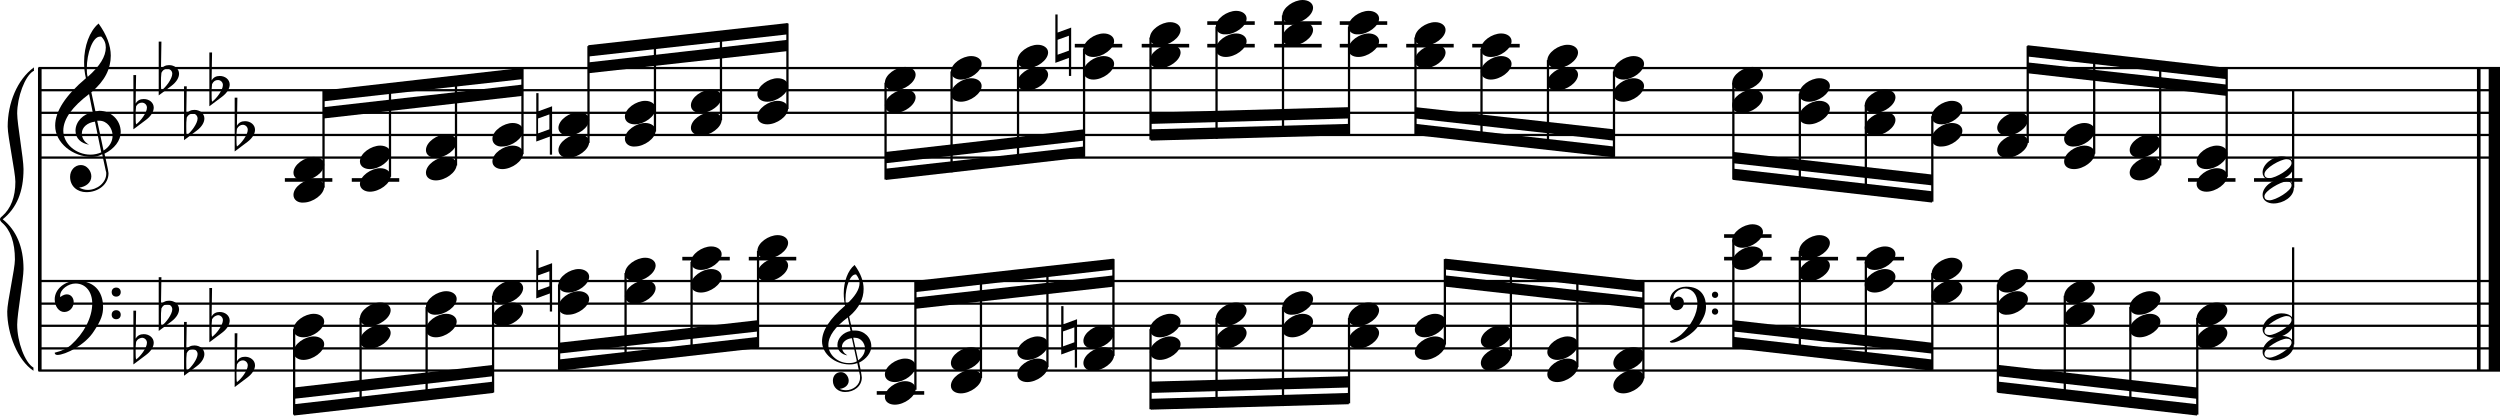 <?xml version="1.0" encoding="utf-8"?>

<!--
	ScaleBook
	Copyright (c) Leland Jansen 2015. All rights reserved.
-->

<!DOCTYPE svg PUBLIC "-//W3C//DTD SVG 1.1//EN" "http://www.w3.org/Graphics/SVG/1.1/DTD/svg11.dtd">
<svg version="1.1" id="Layer_1" xmlns="http://www.w3.org/2000/svg" xmlns:xlink="http://www.w3.org/1999/xlink" x="0px" y="0px"
	 viewBox="0 0 552.9 91.9" enable-background="new 0 0 552.9 91.9" xml:space="preserve">
<rect x="8.4" y="15" width="0.8" height="67"/>
<g>
	<path d="M7.4,15.7c-1.9,1.1-3.6,5.8-3.6,9.4c0,2.3,1.4,9.9,1.4,12.3c0,5-1.5,8.6-4.6,11.1c3,2.4,4.6,6.1,4.6,11
		c0,2.3-1.4,9.9-1.4,12.3c0,3.8,1.7,8.4,3.6,9.5V82c-3.5-2.3-5.8-8.2-5.8-13.1c0-2.1,1.7-9.4,1.7-11.5c0-3.8-1-6.6-2.9-8.2
		C0.1,48.9,0,48.7,0,48.5s0.1-0.4,0.5-0.7c1.9-1.7,2.9-4.2,2.9-7.6c0-2.1-1.7-10-1.7-12.2c0-5.2,2.1-10.4,5.8-13.1V15.7z"/>
</g>
<rect x="547.8" y="15" width="0.8" height="67"/>
<rect x="550.4" y="15" width="2.5" height="67"/>
<rect x="8.5" y="34.6" width="544.4" height="0.5"/>
<rect x="8.5" y="29.6" width="544.4" height="0.5"/>
<rect x="8.5" y="24.7" width="544.4" height="0.5"/>
<rect x="8.5" y="19.7" width="544.4" height="0.5"/>
<rect x="8.5" y="14.8" width="544.4" height="0.5"/>
<g>
	<path d="M20.3,34.7c-4.2,0-8.1-3.1-8.1-6.9c0-3.2,2.3-6.7,6.8-10.5c-0.3-1.2-0.4-2.4-0.4-3.6c0-3.5,1.2-6.8,3.2-8.5
		c1.8,2.5,2.7,4.9,2.7,7.1c0,2.9-1.3,5.6-4.3,8.1l0.9,4.2c0.5,0,0.8-0.1,0.8-0.1c2.6,0,4.8,2,4.8,4.7c0,1.9-1.4,3.7-3.6,4.8
		c0-0.1,0.9,3.8,0.9,4.3c0,2.5-2.3,4.2-4.9,4.2c-2,0-3.6-1.3-3.6-3.4c0-1.4,1-2.6,2.4-2.6c1.3,0,2.3,1.3,2.3,2.5
		c0,1.4-1.2,2.3-2.7,2.5c0.6,0.3,1.2,0.5,1.9,0.5c2.1,0,4.1-1.6,4.1-3.6c0-0.2,0-0.4-0.1-0.6l-0.8-3.7
		C21.9,34.5,21.2,34.7,20.3,34.7z M18.1,29.5c0,1,0.5,1.9,1.6,2.5c-1.8-0.3-3-1.4-3-3.1c0-2,1.7-3.7,3.8-4.1l-0.8-4
		C16,23.6,14,26.3,14,28.9c0,2.9,2.8,5.3,6,5.3c0.9,0,1.7-0.2,2.4-0.5L21,26.9C19.4,27.1,18.1,28.1,18.1,29.5z M22.1,8.1
		c-1.6,0-2.9,3.7-2.9,7c0,0.7,0,1.3,0.2,1.9c2.7-2.4,4-4.5,4-6.5c0-0.9-0.3-1.7-1-2.4C22.4,8.1,22.3,8.1,22.1,8.1z M24.9,30
		c0-1.6-1.2-3.3-2.9-3.3c-0.1,0-0.2,0-0.5,0l1.4,6.6C24.2,32.5,24.9,31.3,24.9,30z"/>
</g>
<g>
	<path d="M29.5,16.6h0.6L30,22.9c0.4-0.7,1-1,1.8-1c1.2,0,2.2,0.8,2.2,1.9c0,0.8-0.5,1.8-1.7,2.7l-2.8,2.1V16.6z M30.1,23.5
		C30,24.3,30,24.9,30,25.5c0,1,0,1.6,0.1,2c1-0.7,2.4-2.6,2.4-3.7c0-0.6-0.5-1.1-1.1-1.1C30.8,22.7,30.4,23,30.1,23.5z"/>
</g>
<g>
	<path d="M35.1,9.2h0.6l-0.1,6.2c0.4-0.7,1-1,1.8-1c1.2,0,2.2,0.8,2.2,1.9c0,0.8-0.5,1.8-1.7,2.7l-2.8,2.1V9.2z M35.7,16.1
		c-0.1,0.8-0.1,1.4-0.1,1.9c0,1,0,1.6,0.1,2c1-0.7,2.4-2.6,2.4-3.7c0-0.6-0.5-1.1-1.1-1.1C36.4,15.2,36,15.5,35.7,16.1z"/>
</g>
<g>
	<path d="M40.7,19.1h0.6l-0.1,6.2c0.4-0.7,1-1,1.8-1c1.2,0,2.2,0.8,2.2,1.9c0,0.8-0.5,1.8-1.7,2.7L40.7,31V19.1z M41.3,26
		c-0.1,0.8-0.1,1.4-0.1,1.9c0,1,0,1.6,0.1,2c1-0.7,2.4-2.6,2.4-3.7c0-0.6-0.5-1.1-1.1-1.1C42,25.2,41.6,25.4,41.3,26z"/>
</g>
<g>
	<path d="M46.3,11.6h0.6l-0.1,6.2c0.4-0.7,1-1,1.8-1c1.2,0,2.2,0.8,2.2,1.9c0,0.8-0.5,1.8-1.7,2.7l-2.8,2.1V11.6z M46.9,18.6
		c-0.1,0.8-0.1,1.4-0.1,1.9c0,1,0,1.6,0.1,2c1-0.7,2.4-2.6,2.4-3.7c0-0.6-0.5-1.1-1.1-1.1C47.6,17.7,47.2,18,46.9,18.6z"/>
</g>
<g>
	<path d="M51.9,21.6h0.6l-0.1,6.2c0.4-0.7,1-1,1.8-1c1.2,0,2.2,0.8,2.2,1.9c0,0.8-0.5,1.8-1.7,2.7l-2.8,2.1V21.6z M52.4,28.5
		c-0.1,0.8-0.1,1.4-0.1,1.9c0,1,0,1.6,0.1,2c1-0.7,2.4-2.6,2.4-3.7c0-0.6-0.5-1.1-1.1-1.1C53.2,27.6,52.7,27.9,52.4,28.5z"/>
</g>
<polygon fill-rule="evenodd" clip-rule="evenodd" points="71.6,26.2 115.6,21.2 115.6,18.7 71.6,23.7 "/>
<polygon fill-rule="evenodd" clip-rule="evenodd" points="71.6,22.4 115.6,17.5 115.6,15 71.6,20 "/>
<polygon fill-rule="evenodd" clip-rule="evenodd" points="130.1,16.2 174.2,11.3 174.2,8.8 130.1,13.8 "/>
<polygon fill-rule="evenodd" clip-rule="evenodd" points="130.1,12.5 174.2,7.6 174.2,5.1 130.1,10 "/>
<polygon fill-rule="evenodd" clip-rule="evenodd" points="195.9,36.1 239.7,31.1 239.7,28.6 195.9,33.6 "/>
<polygon fill-rule="evenodd" clip-rule="evenodd" points="195.9,39.8 239.7,34.8 239.7,32.4 195.9,37.3 "/>
<polygon fill-rule="evenodd" clip-rule="evenodd" points="254.5,27.4 298.3,26.2 298.3,23.7 254.5,24.9 "/>
<polygon fill-rule="evenodd" clip-rule="evenodd" points="254.5,31.1 298.3,29.9 298.3,27.4 254.5,28.6 "/>
<polygon fill-rule="evenodd" clip-rule="evenodd" points="313.1,26.2 356.9,31.1 356.9,28.6 313.1,23.7 "/>
<polygon fill-rule="evenodd" clip-rule="evenodd" points="313.1,29.9 356.9,34.8 356.9,32.4 313.1,27.4 "/>
<polygon fill-rule="evenodd" clip-rule="evenodd" points="383.3,36.1 427.3,41 427.3,38.6 383.3,33.6 "/>
<polygon fill-rule="evenodd" clip-rule="evenodd" points="383.3,39.8 427.3,44.8 427.3,42.3 383.3,37.3 "/>
<polygon fill-rule="evenodd" clip-rule="evenodd" points="448.4,16.2 492.4,21.2 492.4,18.7 448.4,13.8 "/>
<polygon fill-rule="evenodd" clip-rule="evenodd" points="448.4,12.5 492.4,17.5 492.4,15 448.4,10 "/>
<rect x="8.5" y="81.7" width="544.4" height="0.5"/>
<rect x="8.5" y="76.8" width="544.4" height="0.5"/>
<rect x="8.5" y="71.8" width="544.4" height="0.5"/>
<rect x="8.5" y="66.9" width="544.4" height="0.5"/>
<rect x="8.5" y="61.9" width="544.4" height="0.5"/>
<g>
	<path d="M15.7,76.3c2.9-2.6,4.7-6.1,4.7-9.2c0-2.5-1.4-4.4-3.7-4.4c-1.6,0-3.4,1.3-3.4,2.7c0,0.2,0,0.3,0.1,0.3
		c-0.1,0,0.6-0.6,1.4-0.6c0.9,0,1.5,0.8,1.5,1.7c0,1.2-0.9,2.2-2.1,2.2c-1.2,0-2.1-1.3-2.1-2.8c0-2.3,2.3-4.1,4.8-4.1
		c4.7,0,5.9,3.2,5.9,5.8c0,1.6-0.4,2.9-2,5.3c-1.9,3.1-6.4,5.3-8.1,5.3c-0.4,0-0.6-0.2-0.6-0.5C13.8,77.6,14.9,77,15.7,76.3z
		 M25.7,63.6c0.6,0,1,0.4,1,1s-0.4,1-1,1s-1-0.4-1-1S25.1,63.6,25.7,63.6z M25.7,68.6c0.6,0,1,0.4,1,1c0,0.6-0.4,1-1,1s-1-0.4-1-1
		C24.7,69,25.1,68.6,25.7,68.6z"/>
</g>
<g>
	<path d="M29.5,68.7h0.6L30,74.9c0.4-0.7,1-1,1.8-1c1.2,0,2.2,0.8,2.2,1.9c0,0.8-0.5,1.8-1.7,2.7l-2.8,2.1V68.7z M30.1,75.6
		C30,76.3,30,77,30,77.5c0,1,0,1.6,0.1,2c1-0.7,2.4-2.6,2.4-3.7c0-0.6-0.5-1.1-1.1-1.1C30.8,74.8,30.4,75,30.1,75.6z"/>
</g>
<g>
	<path d="M35.1,61.3h0.6l-0.1,6.2c0.4-0.7,1-1,1.8-1c1.2,0,2.2,0.8,2.2,1.9c0,0.8-0.5,1.8-1.7,2.7l-2.8,2.1V61.3z M35.7,68.2
		c-0.1,0.8-0.1,1.4-0.1,1.9c0,1,0,1.6,0.1,2c1-0.7,2.4-2.6,2.4-3.7c0-0.6-0.5-1.1-1.1-1.1C36.4,67.3,36,67.6,35.7,68.2z"/>
</g>
<g>
	<path d="M40.7,71.2h0.6l-0.1,6.2c0.4-0.7,1-1,1.8-1c1.2,0,2.2,0.8,2.2,1.9c0,0.8-0.5,1.8-1.7,2.7l-2.8,2.1V71.2z M41.3,78.1
		c-0.1,0.8-0.1,1.4-0.1,1.9c0,1,0,1.6,0.1,2c1-0.7,2.4-2.6,2.4-3.7c0-0.6-0.5-1.1-1.1-1.1C42,77.2,41.6,77.5,41.3,78.1z"/>
</g>
<g>
	<path d="M46.3,63.7h0.6L46.8,70c0.4-0.7,1-1,1.8-1c1.2,0,2.2,0.8,2.2,1.9c0,0.8-0.5,1.8-1.7,2.7l-2.8,2.1V63.7z M46.9,70.6
		c-0.1,0.8-0.1,1.4-0.1,1.9c0,1,0,1.6,0.1,2c1-0.7,2.4-2.6,2.4-3.7c0-0.6-0.5-1.1-1.1-1.1C47.6,69.8,47.2,70.1,46.9,70.6z"/>
</g>
<g>
	<path d="M51.9,73.7h0.6l-0.1,6.2c0.4-0.7,1-1,1.8-1c1.2,0,2.2,0.8,2.2,1.9c0,0.8-0.5,1.8-1.7,2.7l-2.8,2.1V73.7z M52.4,80.6
		c-0.1,0.8-0.1,1.4-0.1,1.9c0,1,0,1.6,0.1,2c1-0.7,2.4-2.6,2.4-3.7c0-0.6-0.5-1.1-1.1-1.1C53.2,79.7,52.7,80,52.4,80.6z"/>
</g>
<polygon fill-rule="evenodd" clip-rule="evenodd" points="65,88.2 109.1,83.2 109.1,80.7 65,85.7 "/>
<polygon fill-rule="evenodd" clip-rule="evenodd" points="65,91.9 109.1,86.9 109.1,84.4 65,89.4 "/>
<g>
	<path d="M187.9,80.6c-3.2,0-6.1-2.3-6.1-5.1c0-2.4,1.7-5,5.1-7.9c-0.2-0.9-0.3-1.8-0.3-2.7c0-2.6,0.9-5.1,2.4-6.3
		c1.4,1.9,2,3.7,2,5.3c0,2.2-1,4.2-3.2,6.1l0.7,3.1c0.4,0,0.6,0,0.6,0c2,0,3.6,1.5,3.6,3.5c0,1.4-1.1,2.8-2.7,3.6
		c0-0.1,0.6,2.8,0.6,3.3c0,1.9-1.7,3.2-3.7,3.2c-1.5,0-2.7-1-2.7-2.5c0-1.1,0.7-1.9,1.8-1.9c1,0,1.7,1,1.7,1.9c0,1-0.9,1.7-2,1.8
		c0.4,0.2,0.9,0.3,1.4,0.3c1.6,0,3.1-1.2,3.1-2.7c0-0.1,0-0.3,0-0.5l-0.6-2.8C189.1,80.5,188.6,80.6,187.9,80.6z M186.2,76.7
		c0,0.8,0.4,1.4,1.2,1.9c-1.3-0.2-2.2-1.1-2.2-2.3c0-1.5,1.3-2.8,2.9-3.1l-0.6-3c-2.8,2.1-4.3,4.1-4.3,6.1c0,2.2,2.1,4,4.5,4
		c0.7,0,1.3-0.1,1.8-0.4l-1.1-5.1C187.2,74.9,186.2,75.7,186.2,76.7z M189.2,60.7c-1.2,0-2.2,2.8-2.2,5.3c0,0.5,0,1,0.1,1.4
		c2-1.8,3-3.4,3-4.8c0-0.7-0.3-1.3-0.7-1.8C189.4,60.7,189.3,60.7,189.2,60.7z M191.3,77.1c0-1.2-0.9-2.4-2.2-2.4c0,0-0.2,0-0.4,0
		l1.1,5C190.8,78.9,191.3,78.1,191.3,77.1z"/>
</g>
<polygon fill-rule="evenodd" clip-rule="evenodd" points="123.6,78.2 167.7,73.3 167.7,70.8 123.6,75.8 "/>
<polygon fill-rule="evenodd" clip-rule="evenodd" points="123.6,82 167.7,77 167.7,74.5 123.6,79.5 "/>
<polygon fill-rule="evenodd" clip-rule="evenodd" points="202.4,68.3 246.3,63.4 246.3,60.9 202.4,65.8 "/>
<polygon fill-rule="evenodd" clip-rule="evenodd" points="202.4,64.6 246.3,59.6 246.3,57.2 202.4,62.1 "/>
<polygon fill-rule="evenodd" clip-rule="evenodd" points="254.5,86.9 298.3,85.7 298.3,83.2 254.5,84.4 "/>
<polygon fill-rule="evenodd" clip-rule="evenodd" points="254.5,90.6 298.3,89.4 298.3,86.9 254.5,88.2 "/>
<g>
	<path d="M371.8,74c2.2-2,3.6-4.6,3.6-6.9c0-1.9-1.1-3.3-2.8-3.3c-1.2,0-2.5,1-2.5,2.1c0,0.2,0,0.2,0.1,0.2c0,0,0.4-0.5,1-0.5
		c0.7,0,1.2,0.6,1.2,1.3c0,0.9-0.6,1.7-1.6,1.7s-1.5-1-1.5-2.1c0-1.8,1.7-3.1,3.6-3.1c3.5,0,4.4,2.4,4.4,4.4c0,1.2-0.3,2.2-1.5,4
		c-1.4,2.3-4.8,4-6,4c-0.3,0-0.5-0.1-0.5-0.3C370.4,75,371.2,74.5,371.8,74z M379.3,64.5c0.4,0,0.7,0.3,0.7,0.7
		c0,0.4-0.3,0.7-0.7,0.7c-0.4,0-0.7-0.3-0.7-0.7C378.6,64.8,378.9,64.5,379.3,64.5z M379.3,68.2c0.4,0,0.7,0.3,0.7,0.7
		c0,0.4-0.3,0.7-0.7,0.7c-0.4,0-0.7-0.3-0.7-0.7C378.6,68.5,378.9,68.2,379.3,68.2z"/>
</g>
<polygon fill-rule="evenodd" clip-rule="evenodd" points="319.6,63.4 363.4,68.3 363.4,65.8 319.6,60.9 "/>
<polygon fill-rule="evenodd" clip-rule="evenodd" points="319.6,59.6 363.4,64.6 363.4,62.1 319.6,57.2 "/>
<polygon fill-rule="evenodd" clip-rule="evenodd" points="383.3,73.3 427.3,78.2 427.3,75.8 383.3,70.8 "/>
<polygon fill-rule="evenodd" clip-rule="evenodd" points="383.3,77 427.3,82 427.3,79.5 383.3,74.5 "/>
<polygon fill-rule="evenodd" clip-rule="evenodd" points="441.9,83.2 485.9,88.2 485.9,85.7 441.9,80.7 "/>
<polygon fill-rule="evenodd" clip-rule="evenodd" points="441.9,86.9 485.9,91.9 485.9,89.4 441.9,84.4 "/>
<rect x="63" y="39.4" width="10.5" height="0.8"/>
<rect x="71.3" y="20.1" width="0.5" height="21.4"/>
<g>
	<path d="M64.9,43.1c0-1.8,2.5-3.5,4.5-3.5c1.3,0,2.3,0.7,2.3,1.7c0,1.7-2.5,3.5-4.6,3.5C65.9,44.9,64.9,44.2,64.9,43.1z"/>
</g>
<g>
	<path d="M64.9,38.2c0-1.8,2.5-3.5,4.5-3.5c1.3,0,2.3,0.7,2.3,1.7c0,1.7-2.5,3.5-4.6,3.5C65.9,39.9,64.9,39.3,64.9,38.2z"/>
</g>
<rect x="77.8" y="39.4" width="10.5" height="0.8"/>
<rect x="86" y="18.6" width="0.5" height="20.5"/>
<g>
	<path d="M79.6,40.7c0-1.8,2.5-3.5,4.5-3.5c1.3,0,2.3,0.7,2.3,1.7c0,1.7-2.5,3.5-4.6,3.5C80.6,42.4,79.6,41.7,79.6,40.7z"/>
</g>
<g>
	<path d="M79.6,35.7c0-1.8,2.5-3.5,4.5-3.5c1.3,0,2.3,0.7,2.3,1.7c0,1.7-2.5,3.5-4.6,3.5C80.6,37.4,79.6,36.8,79.6,35.7z"/>
</g>
<rect x="100.6" y="16.9" width="0.5" height="19.7"/>
<g>
	<path d="M94.2,38.2c0-1.8,2.5-3.5,4.5-3.5c1.3,0,2.3,0.7,2.3,1.7c0,1.7-2.5,3.5-4.6,3.5C95.2,39.9,94.2,39.3,94.2,38.2z"/>
</g>
<g>
	<path d="M94.2,33.2c0-1.8,2.5-3.5,4.5-3.5c1.3,0,2.3,0.7,2.3,1.7c0,1.7-2.5,3.5-4.6,3.5C95.2,34.9,94.2,34.3,94.2,33.2z"/>
</g>
<rect x="115.3" y="15.2" width="0.5" height="18.9"/>
<g>
	<path d="M108.9,35.7c0-1.8,2.5-3.5,4.5-3.5c1.3,0,2.3,0.7,2.3,1.7c0,1.7-2.5,3.5-4.6,3.5C109.9,37.4,108.9,36.8,108.9,35.7z"/>
</g>
<g>
	<path d="M108.9,30.7c0-1.8,2.5-3.5,4.5-3.5c1.3,0,2.3,0.7,2.3,1.7c0,1.7-2.5,3.5-4.6,3.5C109.9,32.5,108.9,31.8,108.9,30.7z"/>
</g>
<rect x="129.9" y="10.2" width="0.5" height="21.4"/>
<g>
	<path d="M123.5,33.2c0-1.8,2.5-3.5,4.5-3.5c1.3,0,2.3,0.7,2.3,1.7c0,1.7-2.5,3.5-4.6,3.5C124.5,34.9,123.5,34.3,123.5,33.2z"/>
</g>
<g>
	<path d="M123.5,28.3c0-1.8,2.5-3.5,4.5-3.5c1.3,0,2.3,0.7,2.3,1.7c0,1.7-2.5,3.5-4.6,3.5C124.5,30,123.5,29.3,123.5,28.3z"/>
</g>
<g>
	<path d="M121.6,34.2v-4l-3,1.1V20.6h0.5v4l3-1.1v10.7H121.6z M119,29.5l2.5-0.9v-3.3l-2.5,0.9V29.5z"/>
</g>
<rect x="144.6" y="8.6" width="0.5" height="20.5"/>
<g>
	<path d="M138.2,30.7c0-1.8,2.5-3.5,4.5-3.5c1.3,0,2.3,0.7,2.3,1.7c0,1.7-2.5,3.5-4.6,3.5C139.2,32.5,138.2,31.8,138.2,30.7z"/>
</g>
<g>
	<path d="M138.2,25.8c0-1.8,2.5-3.5,4.5-3.5c1.3,0,2.3,0.7,2.3,1.7c0,1.7-2.5,3.5-4.6,3.5C139.2,27.5,138.2,26.9,138.2,25.8z"/>
</g>
<rect x="159.2" y="6.9" width="0.5" height="19.7"/>
<g>
	<path d="M152.8,28.3c0-1.8,2.5-3.5,4.5-3.5c1.3,0,2.3,0.7,2.3,1.7c0,1.7-2.5,3.5-4.6,3.5C153.8,30,152.8,29.3,152.8,28.3z"/>
</g>
<g>
	<path d="M152.8,23.3c0-1.8,2.5-3.5,4.5-3.5c1.3,0,2.3,0.7,2.3,1.7c0,1.7-2.5,3.5-4.6,3.5C153.8,25,152.8,24.4,152.8,23.3z"/>
</g>
<rect x="173.9" y="5.2" width="0.5" height="18.9"/>
<g>
	<path d="M167.5,25.8c0-1.8,2.5-3.5,4.5-3.5c1.3,0,2.3,0.7,2.3,1.7c0,1.7-2.5,3.5-4.6,3.5C168.5,27.5,167.5,26.9,167.5,25.8z"/>
</g>
<g>
	<path d="M167.5,20.8c0-1.8,2.5-3.5,4.5-3.5c1.3,0,2.3,0.7,2.3,1.7c0,1.7-2.5,3.5-4.6,3.5C168.5,22.5,167.5,21.9,167.5,20.8z"/>
</g>
<rect x="195.6" y="18.3" width="0.5" height="21.4"/>
<g>
	<path d="M195.7,18.3c0-1.8,2.5-3.5,4.5-3.5c1.3,0,2.3,0.7,2.3,1.7c0,1.7-2.5,3.5-4.6,3.5C196.7,20.1,195.7,19.4,195.7,18.3z"/>
</g>
<g>
	<path d="M195.7,23.3c0-1.8,2.5-3.5,4.5-3.5c1.3,0,2.3,0.7,2.3,1.7c0,1.7-2.5,3.5-4.6,3.5C196.7,25,195.7,24.4,195.7,23.3z"/>
</g>
<rect x="210.2" y="15.8" width="0.5" height="22.3"/>
<g>
	<path d="M210.3,15.9c0-1.8,2.5-3.5,4.5-3.5c1.3,0,2.3,0.7,2.3,1.7c0,1.7-2.5,3.5-4.6,3.5C211.3,17.6,210.3,16.9,210.3,15.9z"/>
</g>
<g>
	<path d="M210.3,20.8c0-1.8,2.5-3.5,4.5-3.5c1.3,0,2.3,0.7,2.3,1.7c0,1.7-2.5,3.5-4.6,3.5C211.3,22.5,210.3,21.9,210.3,20.8z"/>
</g>
<rect x="224.9" y="13.3" width="0.5" height="23.1"/>
<g>
	<path d="M225,13.4c0-1.8,2.5-3.5,4.5-3.5c1.3,0,2.3,0.7,2.3,1.7c0,1.7-2.5,3.5-4.6,3.5C226,15.1,225,14.5,225,13.4z"/>
</g>
<g>
	<path d="M225,18.3c0-1.8,2.5-3.5,4.5-3.5c1.3,0,2.3,0.7,2.3,1.7c0,1.7-2.5,3.5-4.6,3.5C226,20.1,225,19.4,225,18.3z"/>
</g>
<rect x="237.7" y="9.7" width="10.5" height="0.8"/>
<rect x="239.5" y="10.8" width="0.5" height="23.9"/>
<g>
	<path d="M239.6,10.9c0-1.8,2.5-3.5,4.5-3.5c1.3,0,2.3,0.7,2.3,1.7c0,1.7-2.5,3.5-4.6,3.5C240.6,12.6,239.6,12,239.6,10.9z"/>
</g>
<g>
	<path d="M239.6,15.9c0-1.8,2.5-3.5,4.5-3.5c1.3,0,2.3,0.7,2.3,1.7c0,1.7-2.5,3.5-4.6,3.5C240.6,17.6,239.6,16.9,239.6,15.9z"/>
</g>
<g>
	<path d="M236.4,16.8v-4l-3,1.1V3.2h0.5v4l3-1.1v10.7H236.4z M233.9,12.1l2.5-0.9V7.9l-2.5,0.9V12.1z"/>
</g>
<rect x="252.5" y="9.7" width="10.5" height="0.8"/>
<rect x="254.2" y="8.3" width="0.5" height="22.6"/>
<g>
	<path d="M254.3,8.4c0-1.8,2.5-3.5,4.5-3.5c1.3,0,2.3,0.7,2.3,1.7c0,1.7-2.5,3.5-4.6,3.5C255.3,10.1,254.3,9.5,254.3,8.4z"/>
</g>
<g>
	<path d="M254.3,13.4c0-1.8,2.5-3.5,4.5-3.5c1.3,0,2.3,0.7,2.3,1.7c0,1.7-2.5,3.5-4.6,3.5C255.3,15.1,254.3,14.5,254.3,13.4z"/>
</g>
<rect x="267" y="9.7" width="10.5" height="0.8"/>
<rect x="267" y="4.7" width="10.5" height="0.8"/>
<rect x="268.8" y="5.9" width="0.5" height="24.8"/>
<g>
	<path d="M268.9,5.9c0-1.8,2.5-3.5,4.5-3.5c1.3,0,2.3,0.7,2.3,1.7c0,1.7-2.5,3.5-4.6,3.5C269.9,7.7,268.9,7,268.9,5.9z"/>
</g>
<g>
	<path d="M268.9,10.9c0-1.8,2.5-3.5,4.5-3.5c1.3,0,2.3,0.7,2.3,1.7c0,1.7-2.5,3.5-4.6,3.5C269.9,12.6,268.9,12,268.9,10.9z"/>
</g>
<rect x="281.8" y="9.7" width="10.5" height="0.8"/>
<rect x="281.8" y="4.7" width="10.5" height="0.8"/>
<rect x="283.5" y="3.4" width="0.5" height="26.8"/>
<g>
	<path d="M283.6,3.5c0-1.8,2.5-3.5,4.5-3.5c1.3,0,2.3,0.7,2.3,1.7c0,1.7-2.5,3.5-4.6,3.5C284.6,5.2,283.6,4.5,283.6,3.5z"/>
</g>
<g>
	<path d="M283.6,8.4c0-1.8,2.5-3.5,4.5-3.5c1.3,0,2.3,0.7,2.3,1.7c0,1.7-2.5,3.5-4.6,3.5C284.6,10.1,283.6,9.5,283.6,8.4z"/>
</g>
<rect x="296.3" y="9.7" width="10.5" height="0.8"/>
<rect x="296.3" y="4.7" width="10.5" height="0.8"/>
<rect x="298.1" y="5.9" width="0.5" height="23.9"/>
<g>
	<path d="M298.2,5.9c0-1.8,2.5-3.5,4.5-3.5c1.3,0,2.3,0.7,2.3,1.7c0,1.7-2.5,3.5-4.6,3.5C299.2,7.7,298.2,7,298.2,5.9z"/>
</g>
<g>
	<path d="M298.2,10.9c0-1.8,2.5-3.5,4.5-3.5c1.3,0,2.3,0.7,2.3,1.7c0,1.7-2.5,3.5-4.6,3.5C299.2,12.6,298.2,12,298.2,10.9z"/>
</g>
<rect x="311" y="9.7" width="10.5" height="0.8"/>
<rect x="312.8" y="8.3" width="0.5" height="21.4"/>
<g>
	<path d="M312.9,8.4c0-1.8,2.5-3.5,4.5-3.5c1.3,0,2.3,0.7,2.3,1.7c0,1.7-2.5,3.5-4.6,3.5C313.9,10.1,312.9,9.5,312.9,8.4z"/>
</g>
<g>
	<path d="M312.9,13.4c0-1.8,2.5-3.5,4.5-3.5c1.3,0,2.3,0.7,2.3,1.7c0,1.7-2.5,3.5-4.6,3.5C313.9,15.1,312.9,14.5,312.9,13.4z"/>
</g>
<rect x="325.6" y="9.7" width="10.5" height="0.8"/>
<rect x="327.4" y="10.8" width="0.5" height="20.5"/>
<g>
	<path d="M327.5,10.9c0-1.8,2.5-3.5,4.5-3.5c1.3,0,2.3,0.7,2.3,1.7c0,1.7-2.5,3.5-4.6,3.5C328.5,12.6,327.5,12,327.5,10.9z"/>
</g>
<g>
	<path d="M327.5,15.9c0-1.8,2.5-3.5,4.5-3.5c1.3,0,2.3,0.7,2.3,1.7c0,1.7-2.5,3.5-4.6,3.5C328.5,17.6,327.5,16.9,327.5,15.9z"/>
</g>
<rect x="342.1" y="13.3" width="0.5" height="19.7"/>
<g>
	<path d="M342.2,13.4c0-1.8,2.5-3.5,4.5-3.5c1.3,0,2.3,0.7,2.3,1.7c0,1.7-2.5,3.5-4.6,3.5C343.2,15.1,342.2,14.5,342.2,13.4z"/>
</g>
<g>
	<path d="M342.2,18.3c0-1.8,2.5-3.5,4.5-3.5c1.3,0,2.3,0.7,2.3,1.7c0,1.7-2.5,3.5-4.6,3.5C343.2,20.1,342.2,19.4,342.2,18.3z"/>
</g>
<rect x="356.7" y="15.8" width="0.5" height="18.9"/>
<g>
	<path d="M356.8,15.9c0-1.8,2.5-3.5,4.5-3.5c1.3,0,2.3,0.7,2.3,1.7c0,1.7-2.5,3.5-4.6,3.5C357.8,17.6,356.8,16.9,356.8,15.9z"/>
</g>
<g>
	<path d="M356.8,20.8c0-1.8,2.5-3.5,4.5-3.5c1.3,0,2.3,0.7,2.3,1.7c0,1.7-2.5,3.5-4.6,3.5C357.8,22.5,356.8,21.9,356.8,20.8z"/>
</g>
<rect x="383.1" y="18.3" width="0.5" height="21.4"/>
<g>
	<path d="M383.1,18.3c0-1.8,2.5-3.5,4.5-3.5c1.3,0,2.3,0.7,2.3,1.7c0,1.7-2.5,3.5-4.6,3.5C384.1,20.1,383.1,19.4,383.1,18.3z"/>
</g>
<g>
	<path d="M383.1,23.3c0-1.8,2.5-3.5,4.5-3.5c1.3,0,2.3,0.7,2.3,1.7c0,1.7-2.5,3.5-4.6,3.5C384.1,25,383.1,24.4,383.1,23.3z"/>
</g>
<rect x="397.8" y="20.7" width="0.5" height="20.5"/>
<g>
	<path d="M397.9,20.8c0-1.8,2.5-3.5,4.5-3.5c1.3,0,2.3,0.7,2.3,1.7c0,1.7-2.5,3.5-4.6,3.5C398.8,22.5,397.9,21.9,397.9,20.8z"/>
</g>
<g>
	<path d="M397.9,25.8c0-1.8,2.5-3.5,4.5-3.5c1.3,0,2.3,0.7,2.3,1.7c0,1.7-2.5,3.5-4.6,3.5C398.8,27.5,397.9,26.9,397.9,25.8z"/>
</g>
<rect x="412.4" y="23.2" width="0.5" height="19.7"/>
<g>
	<path d="M412.4,23.3c0-1.8,2.5-3.5,4.5-3.5c1.3,0,2.3,0.7,2.3,1.7c0,1.7-2.5,3.5-4.6,3.5C413.4,25,412.4,24.4,412.4,23.3z"/>
</g>
<g>
	<path d="M412.4,28.3c0-1.8,2.5-3.5,4.5-3.5c1.3,0,2.3,0.7,2.3,1.7c0,1.7-2.5,3.5-4.6,3.5C413.4,30,412.4,29.3,412.4,28.3z"/>
</g>
<rect x="427.1" y="25.7" width="0.5" height="18.9"/>
<g>
	<path d="M427.2,25.8c0-1.8,2.5-3.5,4.5-3.5c1.3,0,2.3,0.7,2.3,1.7c0,1.7-2.5,3.5-4.6,3.5C428.1,27.5,427.2,26.9,427.2,25.8z"/>
</g>
<g>
	<path d="M427.2,30.7c0-1.8,2.5-3.5,4.5-3.5c1.3,0,2.3,0.7,2.3,1.7c0,1.7-2.5,3.5-4.6,3.5C428.1,32.5,427.2,31.8,427.2,30.7z"/>
</g>
<rect x="448.2" y="10.2" width="0.5" height="21.4"/>
<g>
	<path d="M441.7,33.2c0-1.8,2.5-3.5,4.5-3.5c1.3,0,2.3,0.7,2.3,1.7c0,1.7-2.5,3.5-4.6,3.5C442.7,34.9,441.7,34.3,441.7,33.2z"/>
</g>
<g>
	<path d="M441.7,28.3c0-1.8,2.5-3.5,4.5-3.5c1.3,0,2.3,0.7,2.3,1.7c0,1.7-2.5,3.5-4.6,3.5C442.7,30,441.7,29.3,441.7,28.3z"/>
</g>
<rect x="462.9" y="11.7" width="0.5" height="22.3"/>
<g>
	<path d="M456.5,35.7c0-1.8,2.5-3.5,4.5-3.5c1.3,0,2.3,0.7,2.3,1.7c0,1.7-2.5,3.5-4.6,3.5C457.4,37.4,456.5,36.8,456.5,35.7z"/>
</g>
<g>
	<path d="M456.5,30.7c0-1.8,2.5-3.5,4.5-3.5c1.3,0,2.3,0.7,2.3,1.7c0,1.7-2.5,3.5-4.6,3.5C457.4,32.5,456.5,31.8,456.5,30.7z"/>
</g>
<rect x="477.5" y="13.5" width="0.5" height="23.1"/>
<g>
	<path d="M471,38.2c0-1.8,2.5-3.5,4.5-3.5c1.3,0,2.3,0.7,2.3,1.7c0,1.7-2.5,3.5-4.6,3.5C472,39.9,471,39.3,471,38.2z"/>
</g>
<g>
	<path d="M471,33.2c0-1.8,2.5-3.5,4.5-3.5c1.3,0,2.3,0.7,2.3,1.7c0,1.7-2.5,3.5-4.6,3.5C472,34.9,471,34.3,471,33.2z"/>
</g>
<rect x="483.9" y="39.4" width="10.5" height="0.8"/>
<rect x="492.2" y="15.2" width="0.5" height="23.9"/>
<g>
	<path d="M485.8,40.7c0-1.8,2.5-3.5,4.5-3.5c1.3,0,2.3,0.7,2.3,1.7c0,1.7-2.5,3.5-4.6,3.5C486.7,42.4,485.8,41.7,485.8,40.7z"/>
</g>
<g>
	<path d="M485.8,35.7c0-1.8,2.5-3.5,4.5-3.5c1.3,0,2.3,0.7,2.3,1.7c0,1.7-2.5,3.5-4.6,3.5C486.7,37.4,485.8,36.8,485.8,35.7z"/>
</g>
<rect x="498.5" y="39.4" width="10.7" height="0.8"/>
<rect x="506.9" y="20" width="0.5" height="21.5"/>
<g>
	<path d="M504.6,39.6c1.6,0,2.7,0.7,2.7,2c0,1.9-2.3,3.4-4.5,3.4c-1.3,0-2.4-0.7-2.4-1.8C500.3,41.4,502.6,39.6,504.6,39.6z
		 M500.8,43.4c0,0.6,0.4,0.9,1.1,0.9c1.4,0,4.9-2.1,4.9-3.3c0-0.6-0.4-0.9-1.1-0.9C504.4,40.2,500.8,42.2,500.8,43.4z"/>
</g>
<g>
	<path d="M504.6,34.6c1.6,0,2.7,0.7,2.7,2c0,1.9-2.3,3.4-4.5,3.4c-1.3,0-2.4-0.7-2.4-1.8C500.3,36.4,502.6,34.6,504.6,34.6z
		 M500.8,38.5c0,0.6,0.4,0.9,1.1,0.9c1.4,0,4.9-2.1,4.9-3.3c0-0.6-0.4-0.9-1.1-0.9C504.4,35.2,500.8,37.2,500.8,38.5z"/>
</g>
<rect x="64.8" y="72.8" width="0.5" height="18.9"/>
<g>
	<path d="M64.9,72.9c0-1.8,2.5-3.5,4.5-3.5c1.3,0,2.3,0.7,2.3,1.7c0,1.7-2.5,3.5-4.6,3.5C65.9,74.6,64.9,74,64.9,72.9z"/>
</g>
<g>
	<path d="M64.9,77.9c0-1.8,2.5-3.5,4.5-3.5c1.3,0,2.3,0.7,2.3,1.7c0,1.7-2.5,3.5-4.6,3.5C65.9,79.6,64.9,78.9,64.9,77.9z"/>
</g>
<rect x="79.5" y="70.3" width="0.5" height="19.8"/>
<g>
	<path d="M79.6,70.4c0-1.8,2.5-3.5,4.5-3.5c1.3,0,2.3,0.7,2.3,1.7c0,1.7-2.5,3.5-4.6,3.5C80.6,72.1,79.6,71.5,79.6,70.4z"/>
</g>
<g>
	<path d="M79.6,75.4c0-1.8,2.5-3.5,4.5-3.5c1.3,0,2.3,0.7,2.3,1.7c0,1.7-2.5,3.5-4.6,3.5C80.6,77.1,79.6,76.5,79.6,75.4z"/>
</g>
<rect x="94.1" y="67.9" width="0.5" height="20.6"/>
<g>
	<path d="M94.2,67.9c0-1.8,2.5-3.5,4.5-3.5c1.3,0,2.3,0.7,2.3,1.7c0,1.7-2.5,3.5-4.6,3.5C95.2,69.7,94.2,69,94.2,67.9z"/>
</g>
<g>
	<path d="M94.2,72.9c0-1.8,2.5-3.5,4.5-3.5c1.3,0,2.3,0.7,2.3,1.7c0,1.7-2.5,3.5-4.6,3.5C95.2,74.6,94.2,74,94.2,72.9z"/>
</g>
<rect x="108.8" y="65.4" width="0.5" height="21.4"/>
<g>
	<path d="M108.9,65.5c0-1.8,2.5-3.5,4.5-3.5c1.3,0,2.3,0.7,2.3,1.7c0,1.7-2.5,3.5-4.6,3.5C109.9,67.2,108.9,66.5,108.9,65.5z"/>
</g>
<g>
	<path d="M108.9,70.4c0-1.8,2.5-3.5,4.5-3.5c1.3,0,2.3,0.7,2.3,1.7c0,1.7-2.5,3.5-4.6,3.5C109.9,72.1,108.9,71.5,108.9,70.4z"/>
</g>
<rect x="123.4" y="62.9" width="0.5" height="18.9"/>
<g>
	<path d="M123.5,63c0-1.8,2.5-3.5,4.5-3.5c1.3,0,2.3,0.7,2.3,1.7c0,1.7-2.5,3.5-4.6,3.5C124.5,64.7,123.5,64.1,123.5,63z"/>
</g>
<g>
	<path d="M123.5,67.9c0-1.8,2.5-3.5,4.5-3.5c1.3,0,2.3,0.7,2.3,1.7c0,1.7-2.5,3.5-4.6,3.5C124.5,69.7,123.5,69,123.5,67.9z"/>
</g>
<g>
	<path d="M121.6,68.9v-4l-3,1.1V55.3h0.5v4l3-1.1v10.7H121.6z M119,64.2l2.5-0.9V60l-2.5,0.9V64.2z"/>
</g>
<rect x="138.1" y="60.4" width="0.5" height="19.8"/>
<g>
	<path d="M138.2,60.5c0-1.8,2.5-3.5,4.5-3.5c1.3,0,2.3,0.7,2.3,1.7c0,1.7-2.5,3.5-4.6,3.5C139.2,62.2,138.2,61.6,138.2,60.5z"/>
</g>
<g>
	<path d="M138.2,65.5c0-1.8,2.5-3.5,4.5-3.5c1.3,0,2.3,0.7,2.3,1.7c0,1.7-2.5,3.5-4.6,3.5C139.2,67.2,138.2,66.5,138.2,65.5z"/>
</g>
<rect x="150.9" y="56.8" width="10.5" height="0.8"/>
<rect x="152.7" y="57.9" width="0.5" height="20.6"/>
<g>
	<path d="M152.8,58c0-1.8,2.5-3.5,4.5-3.5c1.3,0,2.3,0.7,2.3,1.7c0,1.7-2.5,3.5-4.6,3.5C153.8,59.7,152.8,59.1,152.8,58z"/>
</g>
<g>
	<path d="M152.8,63c0-1.8,2.5-3.5,4.5-3.5c1.3,0,2.3,0.7,2.3,1.7c0,1.7-2.5,3.5-4.6,3.5C153.8,64.7,152.8,64.1,152.8,63z"/>
</g>
<rect x="165.6" y="56.8" width="10.5" height="0.8"/>
<rect x="167.4" y="55.5" width="0.5" height="21.4"/>
<g>
	<path d="M167.5,55.5c0-1.8,2.5-3.5,4.5-3.5c1.3,0,2.3,0.7,2.3,1.7c0,1.7-2.5,3.5-4.6,3.5C168.5,57.3,167.5,56.6,167.5,55.5z"/>
</g>
<g>
	<path d="M167.5,60.5c0-1.8,2.5-3.5,4.5-3.5c1.3,0,2.3,0.7,2.3,1.7c0,1.7-2.5,3.5-4.6,3.5C168.5,62.2,167.5,61.6,167.5,60.5z"/>
</g>
<rect x="193.9" y="86.5" width="10.5" height="0.8"/>
<rect x="202.2" y="62.3" width="0.5" height="23.9"/>
<g>
	<path d="M195.7,87.8c0-1.8,2.5-3.5,4.5-3.5c1.3,0,2.3,0.7,2.3,1.7c0,1.7-2.5,3.5-4.6,3.5C196.7,89.5,195.7,88.9,195.7,87.8z"/>
</g>
<g>
	<path d="M195.7,82.8c0-1.8,2.5-3.5,4.5-3.5c1.3,0,2.3,0.7,2.3,1.7c0,1.7-2.5,3.5-4.6,3.5C196.7,84.5,195.7,83.9,195.7,82.8z"/>
</g>
<rect x="216.7" y="60.7" width="0.5" height="22.9"/>
<g>
	<path d="M210.3,85.3c0-1.8,2.5-3.5,4.5-3.5c1.3,0,2.3,0.7,2.3,1.7c0,1.7-2.5,3.5-4.6,3.5C211.3,87,210.3,86.4,210.3,85.3z"/>
</g>
<g>
	<path d="M210.3,80.3c0-1.8,2.5-3.5,4.5-3.5c1.3,0,2.3,0.7,2.3,1.7c0,1.7-2.5,3.5-4.6,3.5C211.3,82.1,210.3,81.4,210.3,80.3z"/>
</g>
<rect x="231.4" y="59" width="0.5" height="22.2"/>
<g>
	<path d="M225,82.8c0-1.8,2.5-3.5,4.5-3.5c1.3,0,2.3,0.7,2.3,1.7c0,1.7-2.5,3.5-4.6,3.5C226,84.5,225,83.9,225,82.8z"/>
</g>
<g>
	<path d="M225,77.9c0-1.8,2.5-3.5,4.5-3.5c1.3,0,2.3,0.7,2.3,1.7c0,1.7-2.5,3.5-4.6,3.5C226,79.6,225,78.9,225,77.9z"/>
</g>
<rect x="246" y="57.3" width="0.5" height="21.4"/>
<g>
	<path d="M239.6,80.3c0-1.8,2.5-3.5,4.5-3.5c1.3,0,2.3,0.7,2.3,1.7c0,1.7-2.5,3.5-4.6,3.5C240.6,82.1,239.6,81.4,239.6,80.3z"/>
</g>
<g>
	<path d="M239.6,75.4c0-1.8,2.5-3.5,4.5-3.5c1.3,0,2.3,0.7,2.3,1.7c0,1.7-2.5,3.5-4.6,3.5C240.6,77.1,239.6,76.5,239.6,75.4z"/>
</g>
<g>
	<path d="M237.7,81.3v-4l-3,1.1V67.7h0.5v4l3-1.1v10.7H237.7z M235.1,76.6l2.5-0.9v-3.3l-2.5,0.9V76.6z"/>
</g>
<rect x="254.2" y="72.8" width="0.5" height="17.7"/>
<g>
	<path d="M254.3,72.9c0-1.8,2.5-3.5,4.5-3.5c1.3,0,2.3,0.7,2.3,1.7c0,1.7-2.5,3.5-4.6,3.5C255.3,74.6,254.3,74,254.3,72.9z"/>
</g>
<g>
	<path d="M254.3,77.9c0-1.8,2.5-3.5,4.5-3.5c1.3,0,2.3,0.7,2.3,1.7c0,1.7-2.5,3.5-4.6,3.5C255.3,79.6,254.3,78.9,254.3,77.9z"/>
</g>
<rect x="268.8" y="70.3" width="0.5" height="19.8"/>
<g>
	<path d="M268.9,70.4c0-1.8,2.5-3.5,4.5-3.5c1.3,0,2.3,0.7,2.3,1.7c0,1.7-2.5,3.5-4.6,3.5C269.9,72.1,268.9,71.5,268.9,70.4z"/>
</g>
<g>
	<path d="M268.9,75.4c0-1.8,2.5-3.5,4.5-3.5c1.3,0,2.3,0.7,2.3,1.7c0,1.7-2.5,3.5-4.6,3.5C269.9,77.1,268.9,76.5,268.9,75.4z"/>
</g>
<rect x="283.5" y="67.9" width="0.5" height="21.9"/>
<g>
	<path d="M283.6,67.9c0-1.8,2.5-3.5,4.5-3.5c1.3,0,2.3,0.7,2.3,1.7c0,1.7-2.5,3.5-4.6,3.5C284.6,69.7,283.6,69,283.6,67.9z"/>
</g>
<g>
	<path d="M283.6,72.9c0-1.8,2.5-3.5,4.5-3.5c1.3,0,2.3,0.7,2.3,1.7c0,1.7-2.5,3.5-4.6,3.5C284.6,74.6,283.6,74,283.6,72.9z"/>
</g>
<rect x="298.1" y="70.3" width="0.5" height="18.9"/>
<g>
	<path d="M298.2,70.4c0-1.8,2.5-3.5,4.5-3.5c1.3,0,2.3,0.7,2.3,1.7c0,1.7-2.5,3.5-4.6,3.5C299.2,72.1,298.2,71.5,298.2,70.4z"/>
</g>
<g>
	<path d="M298.2,75.4c0-1.8,2.5-3.5,4.5-3.5c1.3,0,2.3,0.7,2.3,1.7c0,1.7-2.5,3.5-4.6,3.5C299.2,77.1,298.2,76.5,298.2,75.4z"/>
</g>
<rect x="319.3" y="57.3" width="0.5" height="18.9"/>
<g>
	<path d="M312.9,77.9c0-1.8,2.5-3.5,4.5-3.5c1.3,0,2.3,0.7,2.3,1.7c0,1.7-2.5,3.5-4.6,3.5C313.9,79.6,312.9,78.9,312.9,77.9z"/>
</g>
<g>
	<path d="M312.9,72.9c0-1.8,2.5-3.5,4.5-3.5c1.3,0,2.3,0.7,2.3,1.7c0,1.7-2.5,3.5-4.6,3.5C313.9,74.6,312.9,74,312.9,72.9z"/>
</g>
<rect x="333.9" y="58.9" width="0.5" height="19.8"/>
<g>
	<path d="M327.5,80.3c0-1.8,2.5-3.5,4.5-3.5c1.3,0,2.3,0.7,2.3,1.7c0,1.7-2.5,3.5-4.6,3.5C328.5,82.1,327.5,81.4,327.5,80.3z"/>
</g>
<g>
	<path d="M327.5,75.4c0-1.8,2.5-3.5,4.5-3.5c1.3,0,2.3,0.7,2.3,1.7c0,1.7-2.5,3.5-4.6,3.5C328.5,77.1,327.5,76.5,327.5,75.4z"/>
</g>
<rect x="348.6" y="60.6" width="0.5" height="20.6"/>
<g>
	<path d="M342.2,82.8c0-1.8,2.5-3.5,4.5-3.5c1.3,0,2.3,0.7,2.3,1.7c0,1.7-2.5,3.5-4.6,3.5C343.2,84.5,342.2,83.9,342.2,82.8z"/>
</g>
<g>
	<path d="M342.2,77.9c0-1.8,2.5-3.5,4.5-3.5c1.3,0,2.3,0.7,2.3,1.7c0,1.7-2.5,3.5-4.6,3.5C343.2,79.6,342.2,78.9,342.2,77.9z"/>
</g>
<rect x="363.2" y="62.3" width="0.5" height="21.4"/>
<g>
	<path d="M356.8,85.3c0-1.8,2.5-3.5,4.5-3.5c1.3,0,2.3,0.7,2.3,1.7c0,1.7-2.5,3.5-4.6,3.5C357.8,87,356.8,86.4,356.8,85.3z"/>
</g>
<g>
	<path d="M356.8,80.3c0-1.8,2.5-3.5,4.5-3.5c1.3,0,2.3,0.7,2.3,1.7c0,1.7-2.5,3.5-4.6,3.5C357.8,82.1,356.8,81.4,356.8,80.3z"/>
</g>
<rect x="381.3" y="56.8" width="10.5" height="0.8"/>
<rect x="381.3" y="51.8" width="10.5" height="0.8"/>
<rect x="383.1" y="53" width="0.5" height="23.9"/>
<g>
	<path d="M383.1,53.1c0-1.8,2.5-3.5,4.5-3.5c1.3,0,2.3,0.7,2.3,1.7c0,1.7-2.5,3.5-4.6,3.5C384.1,54.8,383.1,54.1,383.1,53.1z"/>
</g>
<g>
	<path d="M383.1,58c0-1.8,2.5-3.5,4.5-3.5c1.3,0,2.3,0.7,2.3,1.7c0,1.7-2.5,3.5-4.6,3.5C384.1,59.7,383.1,59.1,383.1,58z"/>
</g>
<rect x="396" y="56.8" width="10.5" height="0.8"/>
<rect x="397.8" y="55.5" width="0.5" height="22.9"/>
<g>
	<path d="M397.9,55.5c0-1.8,2.5-3.5,4.5-3.5c1.3,0,2.3,0.7,2.3,1.7c0,1.7-2.5,3.5-4.6,3.5C398.8,57.3,397.9,56.6,397.9,55.5z"/>
</g>
<g>
	<path d="M397.9,60.5c0-1.8,2.5-3.5,4.5-3.5c1.3,0,2.3,0.7,2.3,1.7c0,1.7-2.5,3.5-4.6,3.5C398.8,62.2,397.9,61.6,397.9,60.5z"/>
</g>
<rect x="410.6" y="56.8" width="10.5" height="0.8"/>
<rect x="412.4" y="57.9" width="0.5" height="22.2"/>
<g>
	<path d="M412.4,58c0-1.8,2.5-3.5,4.5-3.5c1.3,0,2.3,0.7,2.3,1.7c0,1.7-2.5,3.5-4.6,3.5C413.4,59.7,412.4,59.1,412.4,58z"/>
</g>
<g>
	<path d="M412.4,63c0-1.8,2.5-3.5,4.5-3.5c1.3,0,2.3,0.7,2.3,1.7c0,1.7-2.5,3.5-4.6,3.5C413.4,64.7,412.4,64.1,412.4,63z"/>
</g>
<rect x="427.1" y="60.4" width="0.5" height="21.4"/>
<g>
	<path d="M427.2,60.5c0-1.8,2.5-3.5,4.5-3.5c1.3,0,2.3,0.7,2.3,1.7c0,1.7-2.5,3.5-4.6,3.5C428.1,62.2,427.2,61.6,427.2,60.5z"/>
</g>
<g>
	<path d="M427.2,65.5c0-1.8,2.5-3.5,4.5-3.5c1.3,0,2.3,0.7,2.3,1.7c0,1.7-2.5,3.5-4.6,3.5C428.1,67.2,427.2,66.5,427.2,65.5z"/>
</g>
<rect x="441.6" y="62.9" width="0.5" height="23.9"/>
<g>
	<path d="M441.7,63c0-1.8,2.5-3.5,4.5-3.5c1.3,0,2.3,0.7,2.3,1.7c0,1.7-2.5,3.5-4.6,3.5C442.7,64.7,441.7,64.1,441.7,63z"/>
</g>
<g>
	<path d="M441.7,67.9c0-1.8,2.5-3.5,4.5-3.5c1.3,0,2.3,0.7,2.3,1.7c0,1.7-2.5,3.5-4.6,3.5C442.7,69.7,441.7,69,441.7,67.9z"/>
</g>
<rect x="456.4" y="65.4" width="0.5" height="22.9"/>
<g>
	<path d="M456.5,65.5c0-1.8,2.5-3.5,4.5-3.5c1.3,0,2.3,0.7,2.3,1.7c0,1.7-2.5,3.5-4.6,3.5C457.4,67.2,456.5,66.5,456.5,65.5z"/>
</g>
<g>
	<path d="M456.5,70.4c0-1.8,2.5-3.5,4.5-3.5c1.3,0,2.3,0.7,2.3,1.7c0,1.7-2.5,3.5-4.6,3.5C457.4,72.1,456.5,71.5,456.5,70.4z"/>
</g>
<rect x="470.9" y="67.9" width="0.5" height="22.2"/>
<g>
	<path d="M471,67.9c0-1.8,2.5-3.5,4.5-3.5c1.3,0,2.3,0.7,2.3,1.7c0,1.7-2.5,3.5-4.6,3.5C472,69.7,471,69,471,67.9z"/>
</g>
<g>
	<path d="M471,72.9c0-1.8,2.5-3.5,4.5-3.5c1.3,0,2.3,0.7,2.3,1.7c0,1.7-2.5,3.5-4.6,3.5C472,74.6,471,74,471,72.9z"/>
</g>
<rect x="485.7" y="70.3" width="0.5" height="21.4"/>
<g>
	<path d="M485.8,70.4c0-1.8,2.5-3.5,4.5-3.5c1.3,0,2.3,0.7,2.3,1.7c0,1.7-2.5,3.5-4.6,3.5C486.7,72.1,485.8,71.5,485.8,70.4z"/>
</g>
<g>
	<path d="M485.8,75.4c0-1.8,2.5-3.5,4.5-3.5c1.3,0,2.3,0.7,2.3,1.7c0,1.7-2.5,3.5-4.6,3.5C486.7,77.1,485.8,76.5,485.8,75.4z"/>
</g>
<rect x="506.9" y="54.7" width="0.5" height="21.5"/>
<g>
	<path d="M504.6,74.3c1.6,0,2.7,0.7,2.7,2c0,1.9-2.3,3.4-4.5,3.4c-1.3,0-2.4-0.7-2.4-1.8C500.3,76.1,502.6,74.3,504.6,74.3z
		 M500.8,78.2c0,0.6,0.4,0.9,1.1,0.9c1.4,0,4.9-2.1,4.9-3.3c0-0.6-0.4-0.9-1.1-0.9C504.4,74.9,500.8,76.9,500.8,78.2z"/>
</g>
<g>
	<path d="M504.6,69.3c1.6,0,2.7,0.7,2.7,2c0,1.9-2.3,3.4-4.5,3.4c-1.3,0-2.4-0.7-2.4-1.8C500.3,71.1,502.6,69.3,504.6,69.3z
		 M500.8,73.2c0,0.6,0.4,0.9,1.1,0.9c1.4,0,4.9-2.1,4.9-3.3c0-0.6-0.4-0.9-1.1-0.9C504.4,69.9,500.8,72,500.8,73.2z"/>
</g>
</svg>
